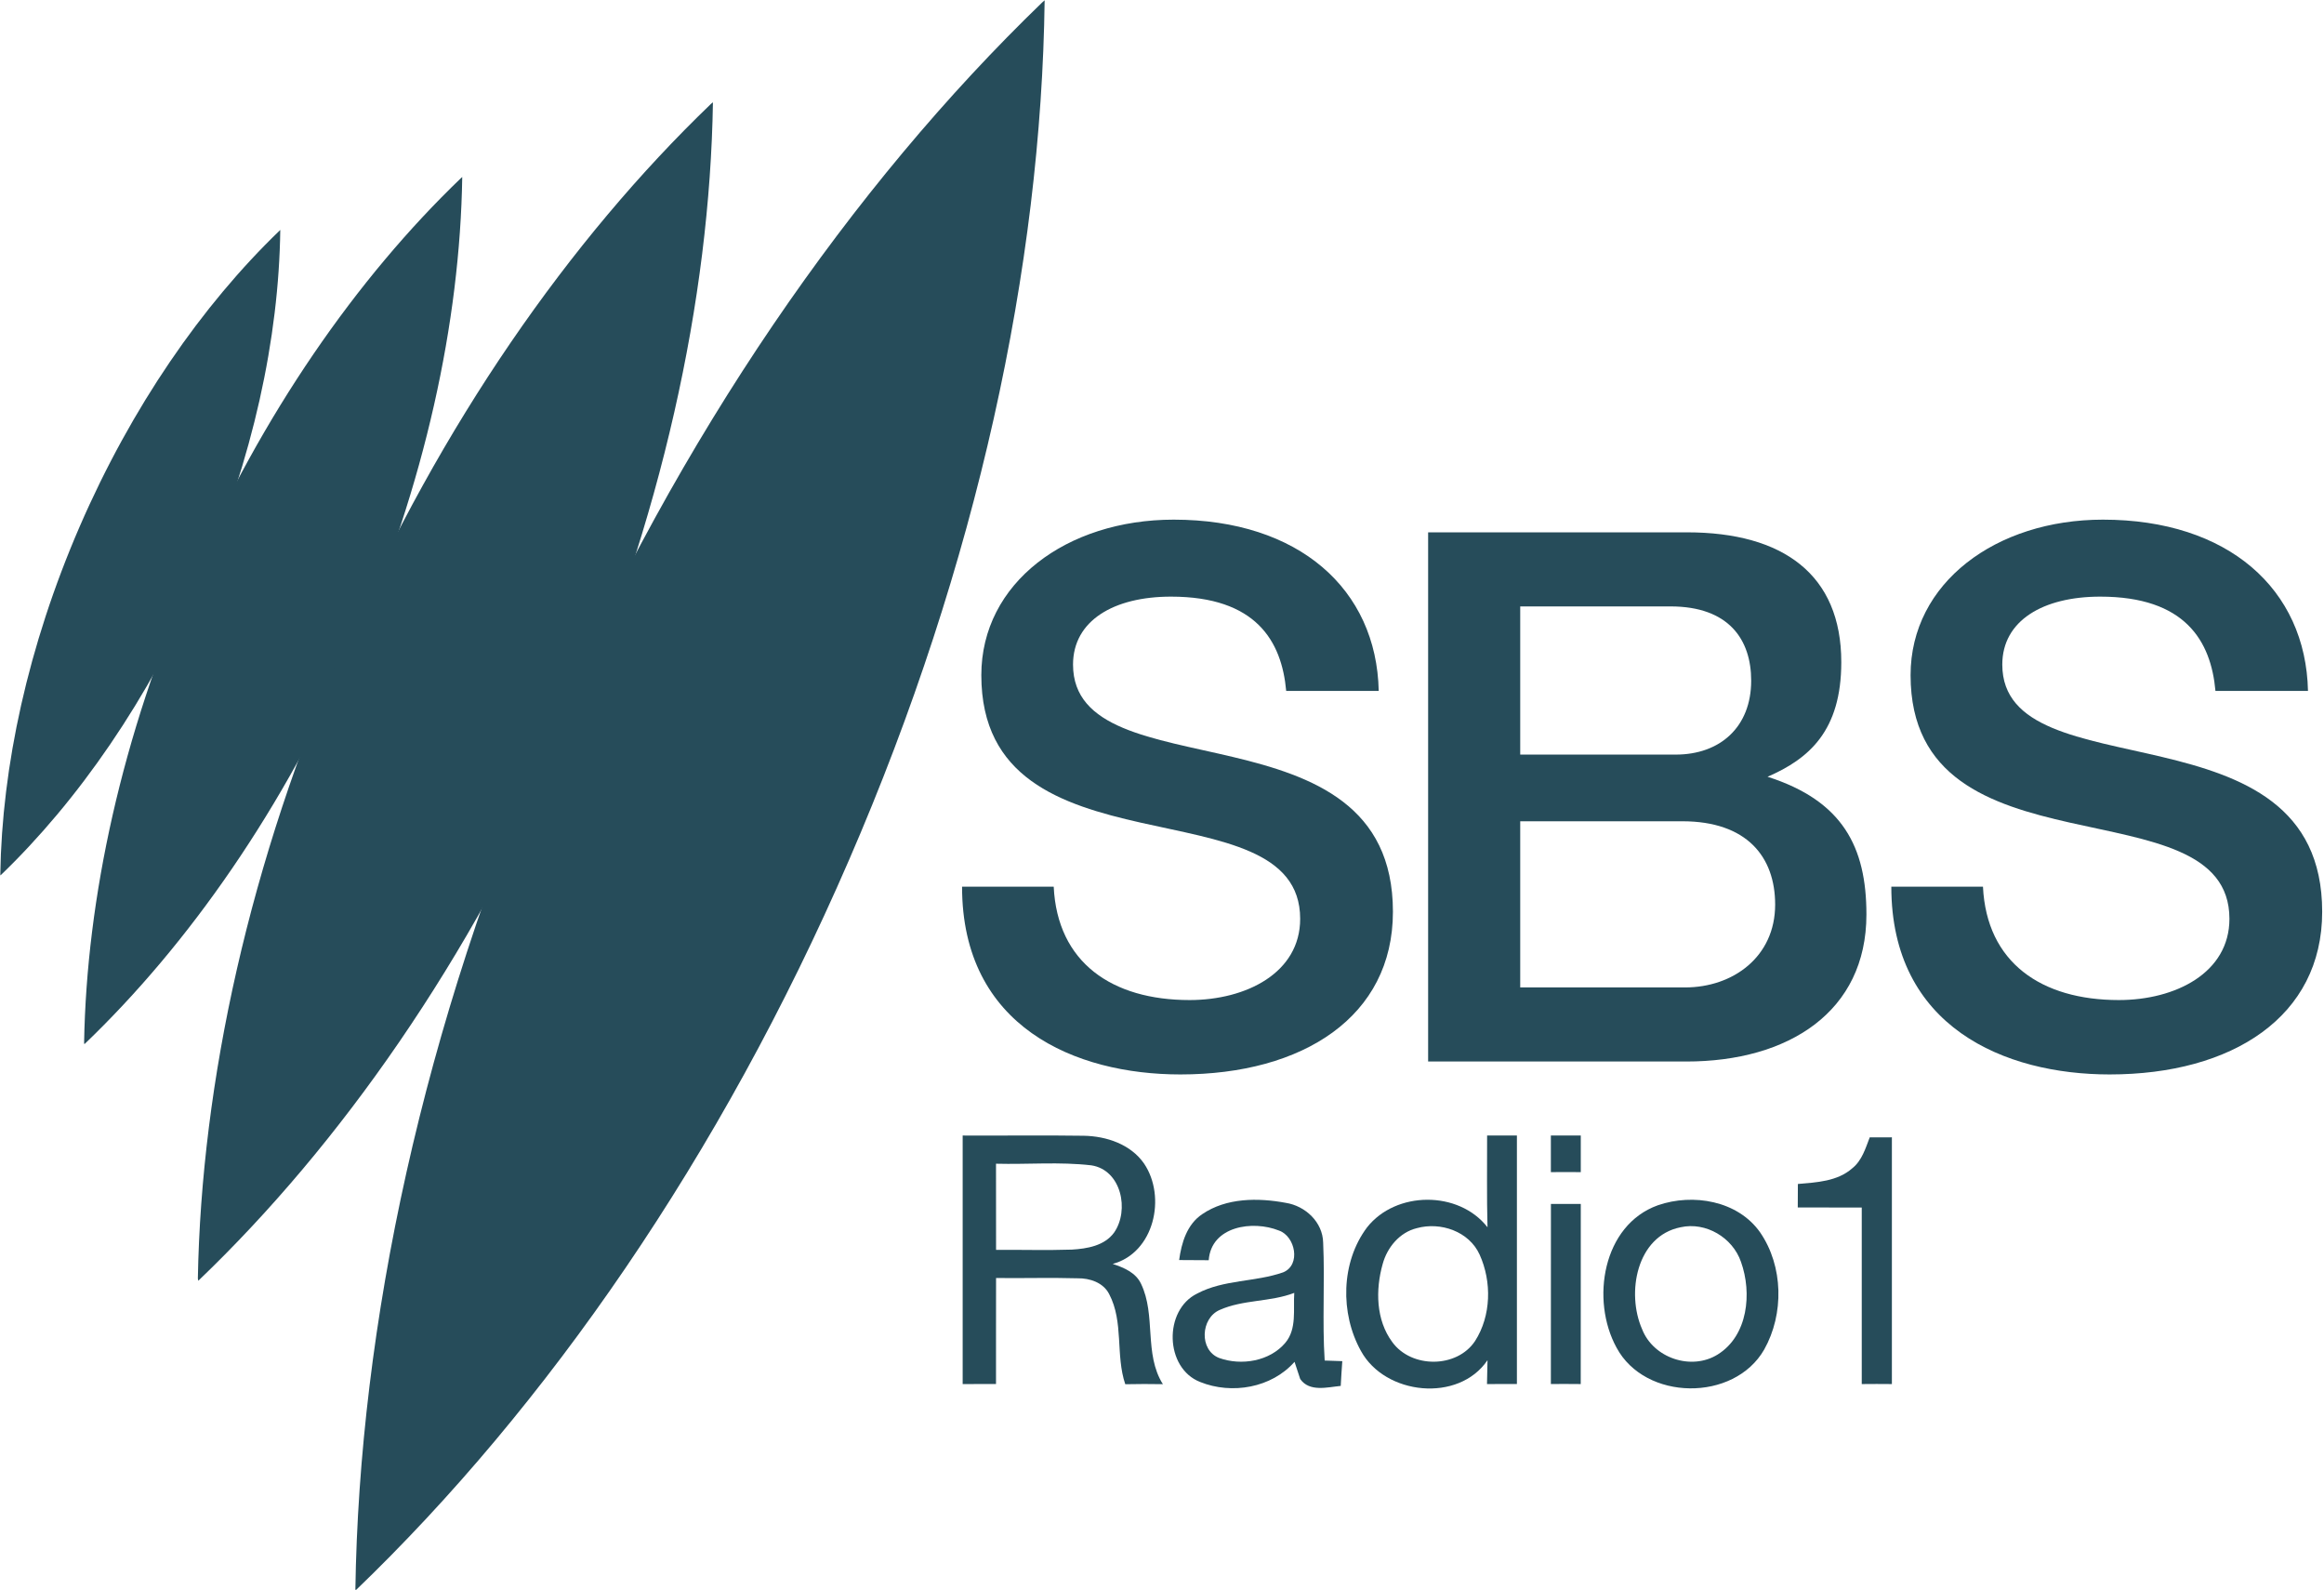 <svg id="a" width="414.07pt" height="283.19pt" version="1.1" viewBox="0 0 414.07 283.19" xmlns="http://www.w3.org/2000/svg">
 <path id="b" d="m171.52 202.27c7.19 0.04 14.39-0.07 21.58 0.04 4.04 0.07 8.37 1.52 10.75 4.97 3.99 5.92 1.81 15.86-5.6 17.86 1.97 0.65 4.11 1.53 5.05 3.54 2.71 5.62 0.48 12.46 3.89 17.88-2.24-0.04-4.47-0.04-6.7 0.01-1.76-5.19-0.25-11.07-2.86-16.04-1.04-2.07-3.47-2.87-5.64-2.83-4.84-0.14-9.68 0.01-14.52-0.05-0.02 6.3 0 12.59-0.01 18.88-1.98-0.01-3.96-0.01-5.94 0.01v-44.27m5.94 5.02c0.01 5.11 0 10.23 0.01 15.35 4.5-0.04 9 0.1 13.5-0.05 2.71-0.16 5.81-0.68 7.52-3.02 2.79-3.98 1.31-11.17-4.04-11.99-5.64-0.66-11.33-0.14-16.99-0.29z" fill="#264c5a"/>
 <path id="c" d="m264.96 202.27h5.31c0.01 14.75 0.01 29.51 0 44.26-1.78-0.01-3.56-0.01-5.33 0.01 0.02-1.06 0.07-3.19 0.09-4.25-5.17 7.62-18.24 6.22-22.54-1.63-3.74-6.7-3.59-15.82 1.08-22.03 5.12-6.51 16.33-6.6 21.46-0.02-0.15-5.45-0.05-10.9-0.07-16.34m-12.52 16.5c-3.07 0.74-5.29 3.44-6.09 6.4-1.29 4.56-1.21 9.96 1.72 13.9 3.41 4.69 11.5 4.68 14.74-0.19 2.89-4.5 3-10.58 0.82-15.39-1.87-4.14-6.96-5.89-11.19-4.72z" fill="#264c5a"/>
 <path id="d" d="m276.32 202.27c1.77 0.01 3.55 0.01 5.33 0-0.01 2.17-0.01 4.34 0 6.52-1.78-0.02-3.56-0.02-5.33 0v-6.52z" fill="#264c5a"/>
 <path id="e" d="m333.13 202.6c1.31-0.01 2.63-0.01 3.95-0.01 0 14.65 0.01 29.3 0 43.95-1.8-0.02-3.59-0.02-5.37 0-0.01-10.48-0.01-20.96 0-31.44-3.8-0.01-7.6-0.02-11.4-0.02 0.01-1.4 0.02-2.79 0.02-4.18 3.36-0.29 7.07-0.46 9.72-2.82 1.7-1.37 2.33-3.53 3.08-5.48z" fill="#264c5a"/>
 <path id="f" d="m214.2 216.28c4.3-2.94 9.95-2.94 14.89-2.02 3.49 0.55 6.59 3.43 6.66 7.1 0.32 6.99-0.18 14 0.27 20.99 0.79 0.03 2.36 0.08 3.14 0.11-0.12 1.46-0.19 2.93-0.28 4.41-2.39 0.23-5.57 1.13-7.22-1.23-0.25-0.77-0.76-2.3-1.01-3.06-4.09 4.65-11.19 5.86-16.82 3.59-6.32-2.47-6.54-12.81-0.53-15.75 4.75-2.52 10.35-2.03 15.32-3.78 3.21-1.3 2.18-6.44-0.76-7.45-4.63-1.86-12.05-0.81-12.5 5.29-1.76-0.02-3.52-0.03-5.27-0.03 0.42-3.08 1.39-6.35 4.11-8.17m3.11 17.06c-3.39 1.47-3.69 7.15-0.1 8.55 3.95 1.43 9.03 0.6 11.81-2.71 2.07-2.48 1.38-5.92 1.58-8.88-4.29 1.65-9.1 1.17-13.29 3.04z" fill="#264c5a"/>
 <path id="g" d="m276.33 214.46c1.77 0.01 3.54 0.01 5.32 0 0 10.69 0.01 21.39-0.01 32.08-1.78-0.02-3.55-0.02-5.32-0.01 0.01-10.69-0.01-21.38 0.01-32.07z" fill="#264c5a"/>
 <path id="h" d="m295.39 214.69c6.25-2.16 14.24-0.83 18.22 4.84 4.14 6.03 4.28 14.53 0.72 20.86-5.37 9.37-21.23 9.19-26.32-0.36-4.61-8.42-2.51-21.8 7.38-25.34m4.04 3.92c-7.87 1.57-9.68 11.74-6.86 18.14 1.99 5.16 8.79 7.45 13.48 4.52 5.4-3.36 6.13-10.95 4.15-16.48-1.48-4.33-6.25-7.19-10.77-6.18z" fill="#264c5a"/>
 <g id="i" transform="matrix(.945 0 0 .945 -149.16 550.26)" fill="#264c5a">
  <g id="j" transform="matrix(1.444 0 0 1.444 -105.43 -917.76)" fill="#264c5a">
   <path id="k" d="m182.38 346.6c10.131-9.738 19.358-23.01 26.17-38.696 6.813-15.706 10.189-31.511 10.366-45.568l-0.118 0.118c-10.091 9.718-19.279 22.951-26.072 38.598-6.773 15.628-10.15 31.373-10.366 45.391"/>
   <path id="l" d="m193.34 368.63c13.647-13.063 26.075-30.864 35.271-51.954 9.196-21.11 13.779-42.345 14.064-61.249l-0.176 0.155c-13.588 13.044-25.978 30.825-35.134 51.838-9.157 21.013-13.739 42.17-14.063 61.015"/>
   <path id="m" d="m208.21 399.51c18.559-17.759 35.491-41.949 47.996-70.605 12.525-28.655 18.798-57.539 19.202-83.231l-0.242 0.197c-18.479 17.74-35.33 41.871-47.814 70.427s-18.736 57.32-19.198 82.912"/>
   <path id="n" d="m228.74 439.94c24.957-23.973 47.678-56.673 64.424-95.325 16.785-38.672 25.113-77.622 25.554-112.25l-0.318 0.276c-24.839 23.973-47.459 56.555-64.165 95.089s-25.014 77.662-25.514 112.17"/>
  </g>
 </g>
 <g id="o" transform="matrix(.414 0 0 .414 -62.118 46.161)" fill="#264c5a">
  <path id="p" d="m703.58 185.78h39.82c-0.938-43.827-34.38-73.695-88.25-73.695-46.017 0-82.778 27.208-82.778 66.917 0 88.635 137.22 45.639 137.22 104.83 0 23.23-23.197 34.953-47.597 34.953-33.359 0-56.898-16.105-58.47-48.767h-39.442c0 60.35 48.748 80.774 93.943 80.774 52.858 0 91.485-24.9 91.485-70 0-91.446-137.67-50.684-137.67-106.35 0-18.923 17.558-29.235 42.151-29.235 36.54 0 47.652 19.039 49.586 40.576z"/>
  <path id="q" d="m764.66 117.54v227.69h111.14c43.989 0 77.486-21.436 77.486-63.255 0-29.147-10.254-48.93-42.549-59.27 17.898-7.759 31.734-19.808 31.734-49.309 0-37.636-24.99-55.855-66.386-55.855zm39.632 31.877h64.678c25.176 0 34.723 14.336 34.723 31.948 0 19.938-13.386 31.805-32.446 31.805h-66.955zm3e-4 92.442h69.766c27.829 0 39.951 15.383 39.951 35.846 0 22.492-18.151 35.648-38.778 35.648h-70.939z"/>
  <path id="r" d="m1103.5 185.78h39.82c-0.938-43.827-34.38-73.695-88.25-73.695-46.017 0-82.778 27.208-82.778 66.917 0 88.635 137.22 45.639 137.22 104.83 0 23.23-23.197 34.953-47.597 34.953-33.359 0-56.898-16.105-58.47-48.767h-39.442c0 60.35 48.748 80.774 93.943 80.774 52.858 0 91.485-24.9 91.485-70 0-91.446-137.67-50.684-137.67-106.35 0-18.923 17.558-29.235 42.151-29.235 36.54 0 47.652 19.039 49.586 40.576z"/>
 </g>
</svg>
